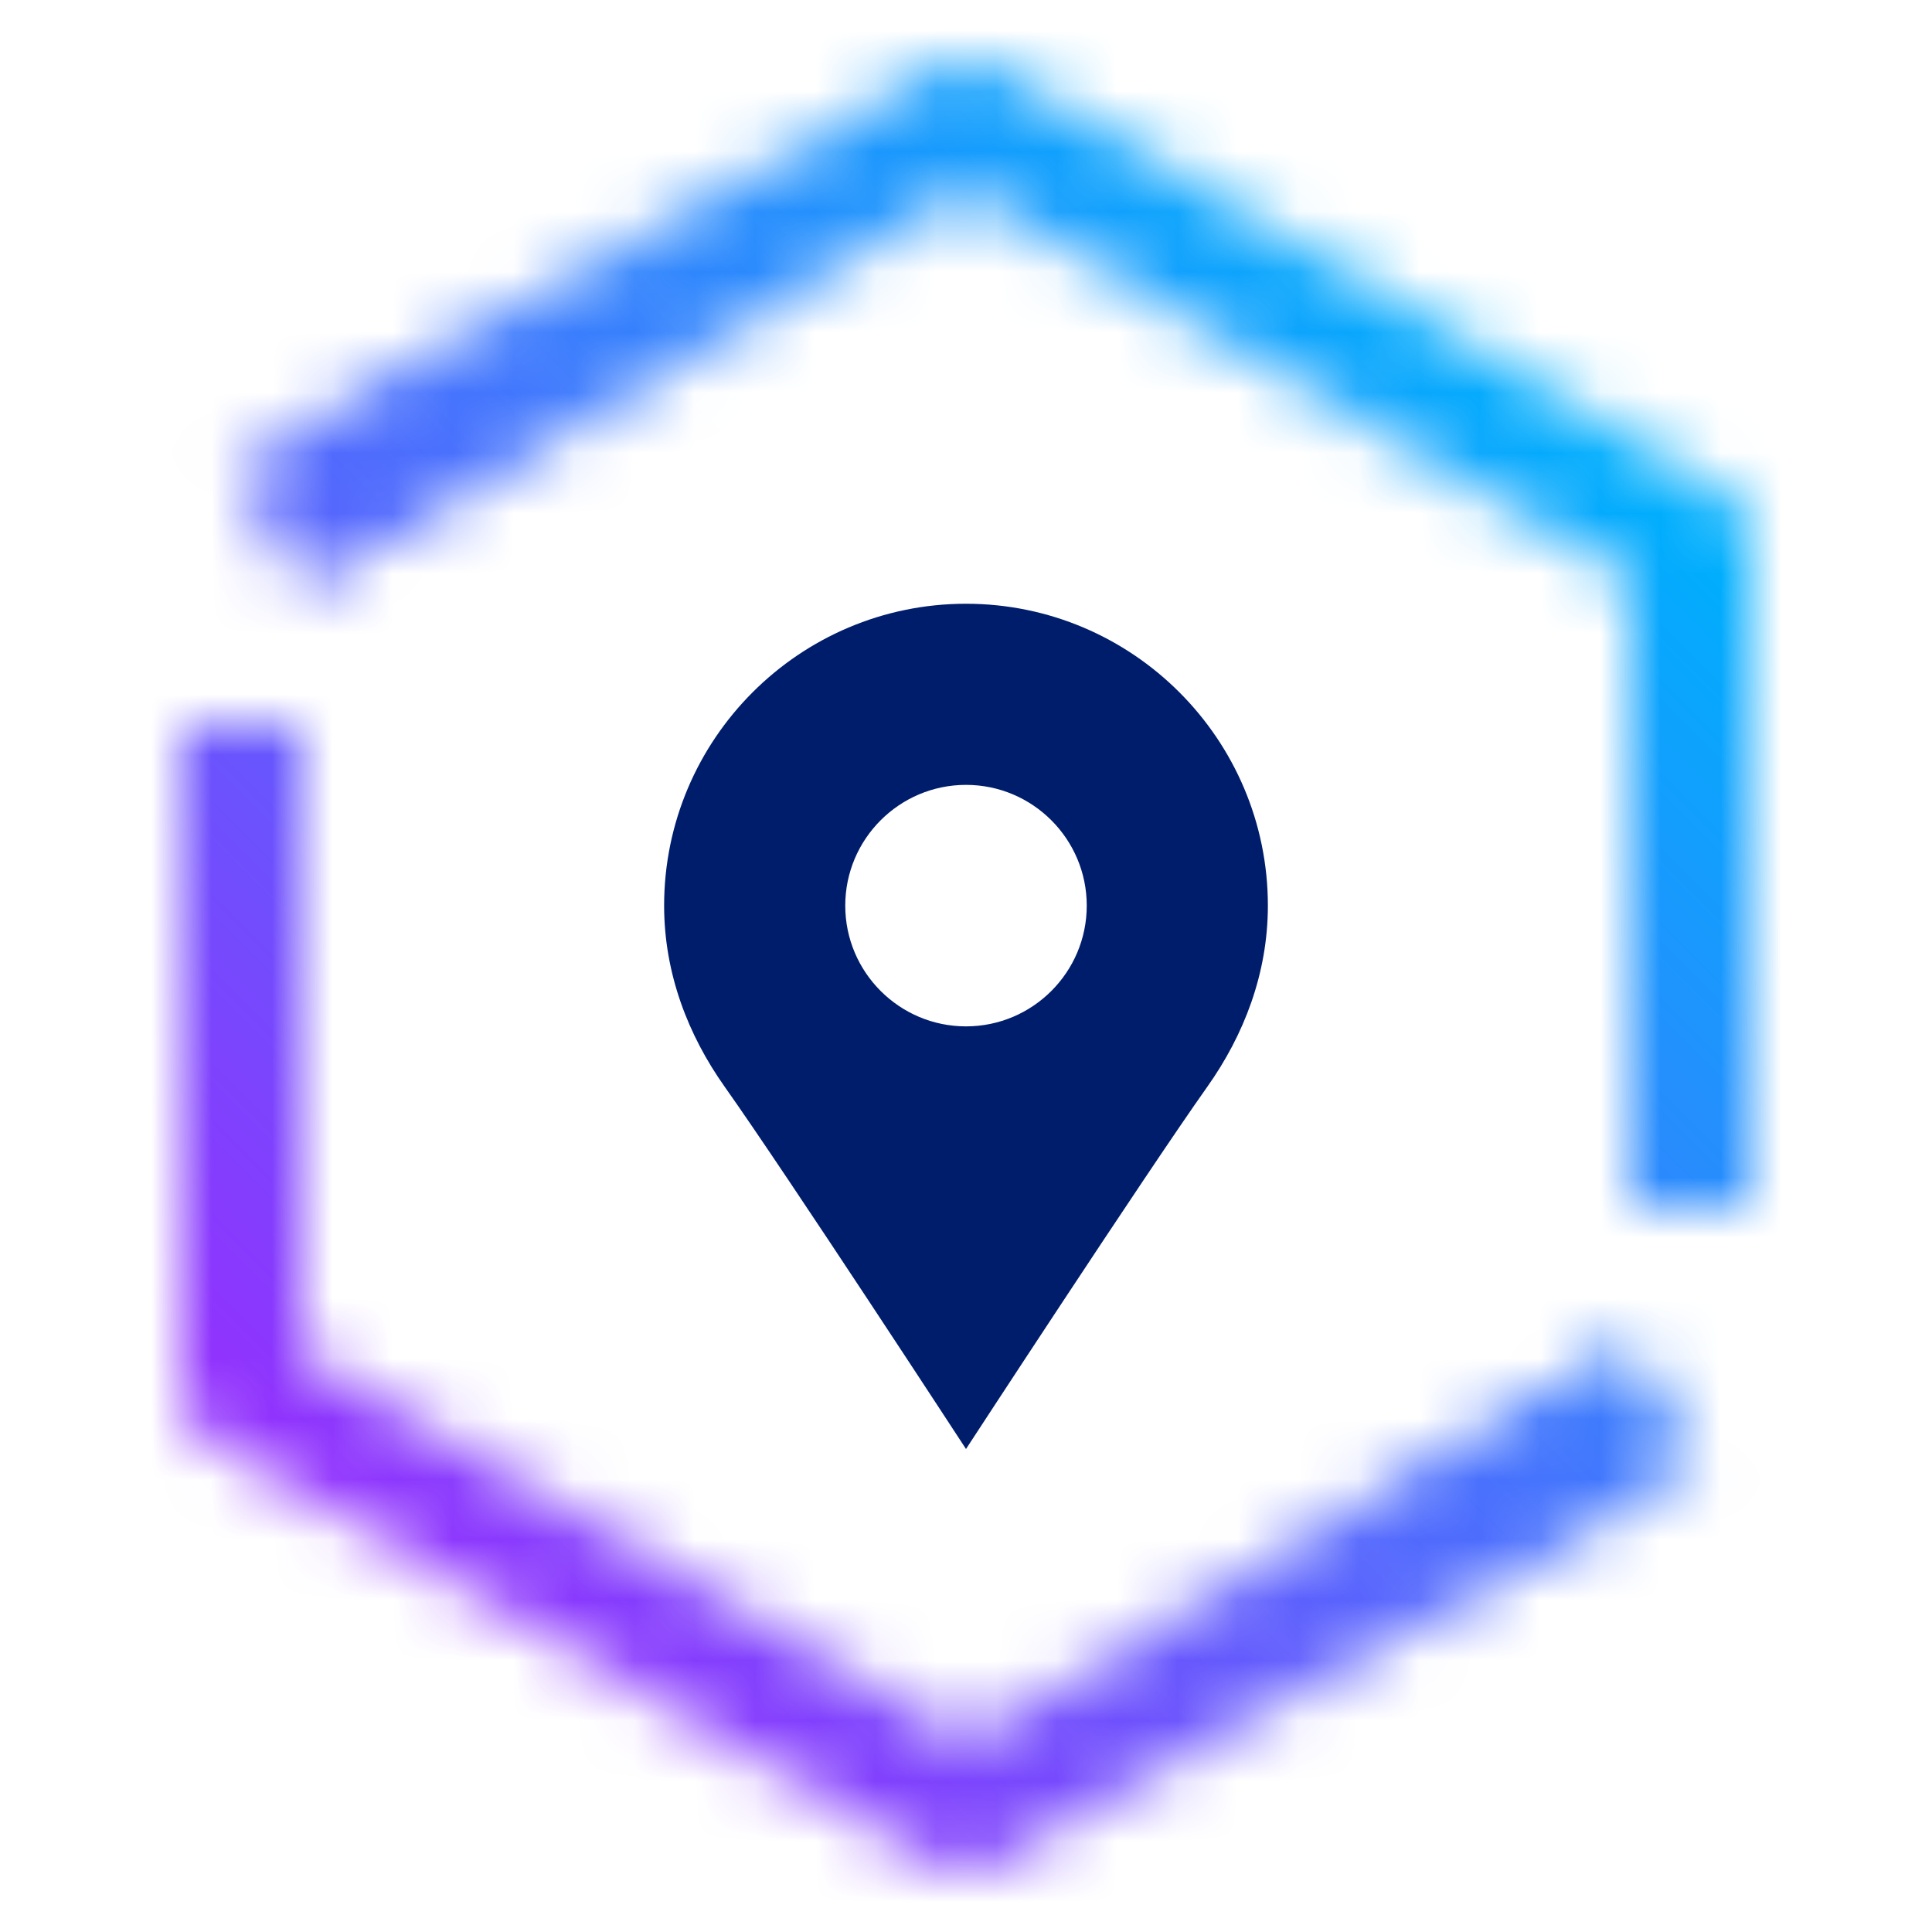 <svg id="MaaS360Location" xmlns="http://www.w3.org/2000/svg" xmlns:xlink="http://www.w3.org/1999/xlink" viewBox="0 0 32 32"><defs><linearGradient id="67tcb1wrya" x1="15.981" y1="29.977" x2="27.573" y2="23.284" gradientTransform="rotate(30.253 21.777 26.63)" gradientUnits="userSpaceOnUse"><stop offset=".2" stop-opacity="0"/><stop offset=".9"/></linearGradient><linearGradient id="r56fk8vlxb" x1="-545.726" y1="2557.683" x2="-534.133" y2="2550.99" gradientTransform="rotate(-149.747 -609.363 1205.498)" xlink:href="#67tcb1wrya"/><linearGradient id="86kgciqq4d" x1="964.432" y1="1015" x2="996.432" y2="983" gradientTransform="matrix(1 0 0 -1 -964.432 1015)" gradientUnits="userSpaceOnUse"><stop offset=".2" stop-color="#9132fd"/><stop offset=".8" stop-color="#00aefd"/></linearGradient><mask id="4yv8tfjtcc" x="0" y="0" width="32" height="32" maskUnits="userSpaceOnUse"><path d="M26.801 22.542 16 28.843 5 22.426V12H3v11c0 .355.189.685.496.864l12 7a.999.999 0 0 0 1.008 0l10.297-6.007v-2.315z" style="fill:#fff;stroke-width:0"/><path transform="rotate(-30.253 21.776 26.63)" style="fill:url(#67tcb1wrya);stroke-width:0" d="M15.089 25.53h13.376v2.2H15.089z"/><path d="m28.504 8.136-12-7a.999.999 0 0 0-1.008 0L5.199 7.143v2.315L16 3.158l11 6.417v10.426h2v-11c0-.355-.189-.685-.496-.864z" style="fill:#fff;stroke-width:0"/><path transform="rotate(-30.253 10.223 5.37)" style="fill:url(#r56fk8vlxb);stroke-width:0" d="M3.535 4.27h13.376v2.2H3.535z"/></mask></defs><g style="mask:url(#4yv8tfjtcc)"><path transform="rotate(-90 16 16)" style="fill:url(#86kgciqq4d);stroke-width:0" d="M0 0h32v32H0z"/></g><path d="M21 15c0-2.757-2.243-5-5-5s-5 2.243-5 5c0 1.125.398 2.146 1.003 3C13.045 19.471 16 24 16 24s2.955-4.529 3.997-6c.605-.854 1.003-1.875 1.003-3zm-5-2c1.103 0 2 .897 2 2s-.897 2-2 2-2-.897-2-2 .897-2 2-2z" style="fill:#001d6c;stroke-width:0"/></svg>